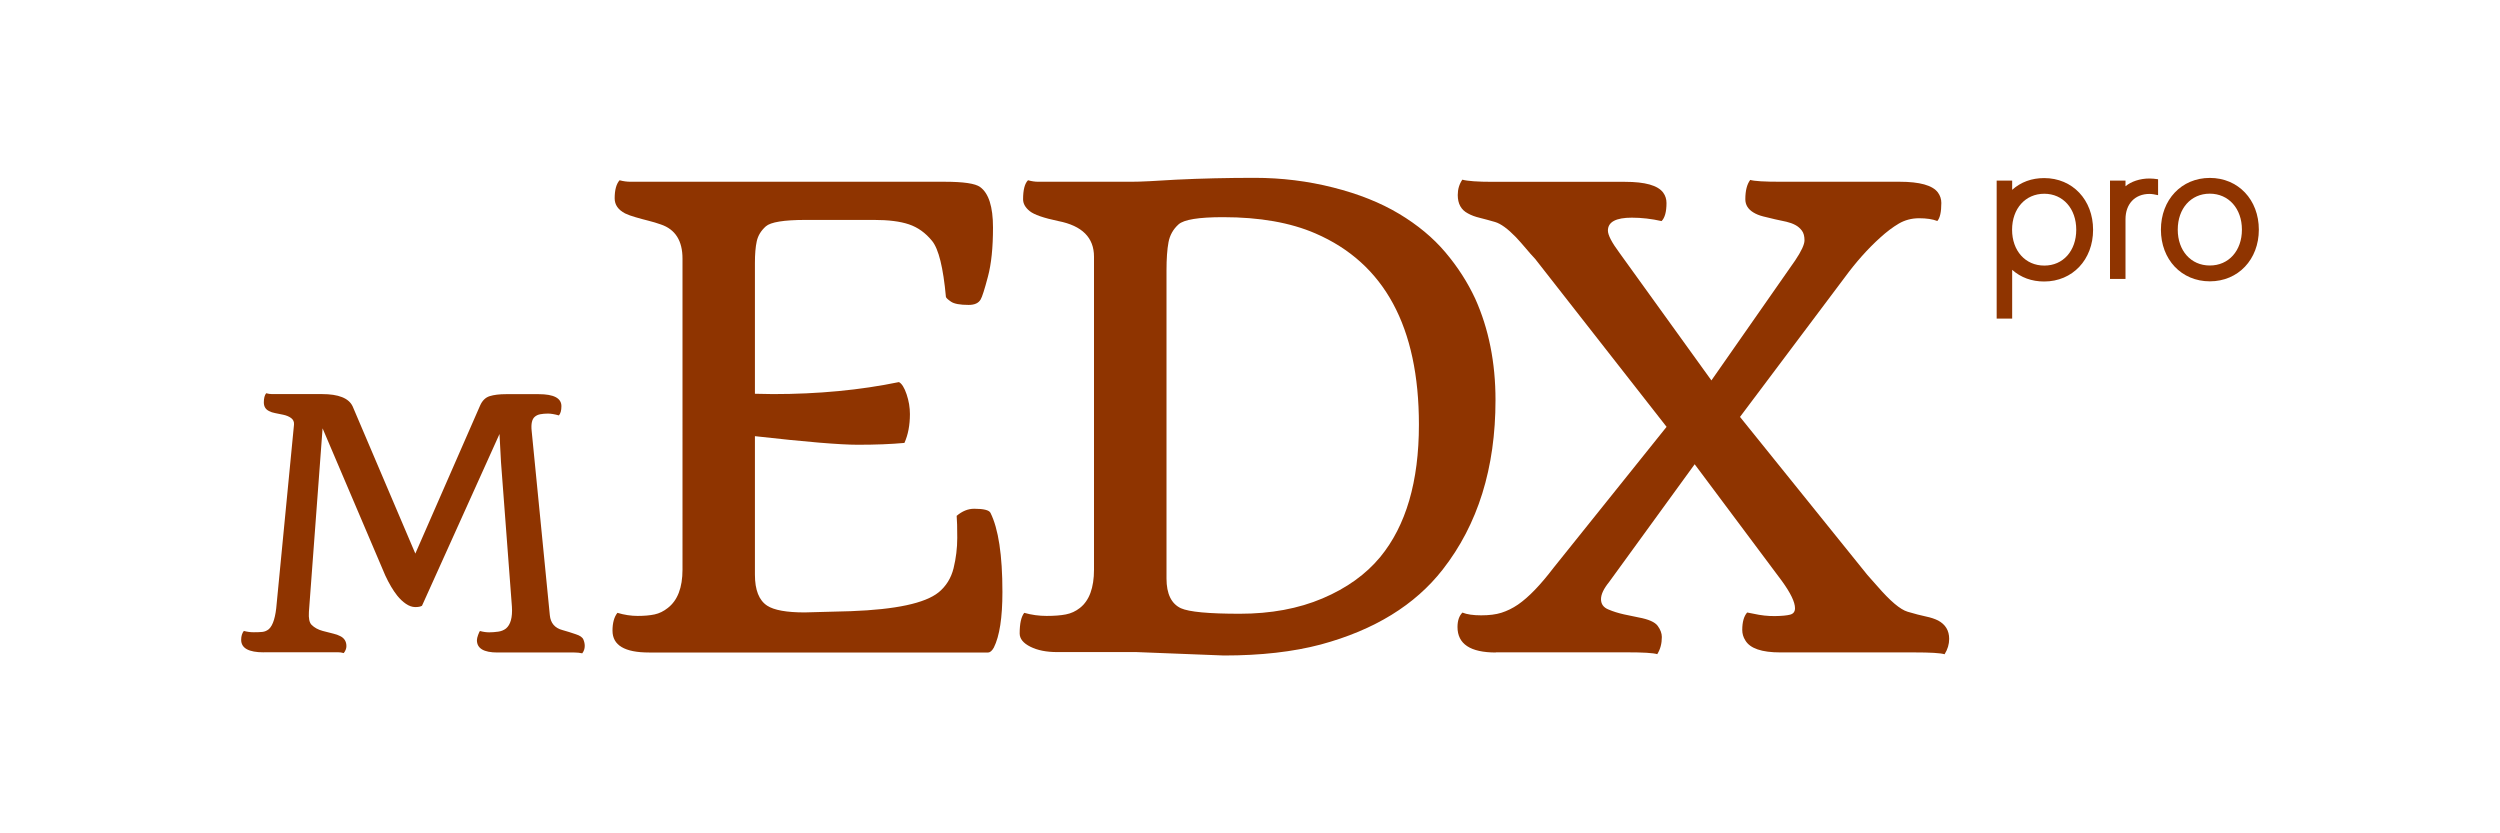 <?xml version="1.0" encoding="utf-8"?>
<!-- Generator: Adobe Illustrator 24.0.2, SVG Export Plug-In . SVG Version: 6.00 Build 0)  -->
<svg version="1.1" id="Capa_1" xmlns="http://www.w3.org/2000/svg" xmlns:xlink="http://www.w3.org/1999/xlink" x="0px" y="0px"
	 viewBox="0 0 300 100" style="enable-background:new 0 0 300 100;" xml:space="preserve">
<style type="text/css">
	.st0{fill:#BABABA;}
	.st1{fill:#FFFFFF;}
	.st2{fill:#1C1C1C;}
	.st3{fill:#C44900;}
	.st4{fill:#8F3400;}
	.st5{fill:#8F8F8F;}
</style>
<g>
	<g>
		<g>
			<path class="st4" d="M114.8,61.9c0.66-0.56,1.36-0.85,2.1-0.85c1.13,0,1.78,0.16,1.95,0.48c0.96,1.92,1.44,5.08,1.44,9.51
				c0,3.07-0.34,5.29-1.03,6.67c-0.22,0.39-0.45,0.59-0.7,0.59H77.88c-2.92,0-4.38-0.87-4.38-2.62c0-0.93,0.2-1.65,0.59-2.14
				c0.83,0.25,1.65,0.37,2.43,0.37c0.79,0,1.46-0.06,2.03-0.18c0.56-0.12,1.09-0.38,1.58-0.77c1.18-0.91,1.77-2.44,1.77-4.61V31.03
				c0-2.14-0.86-3.5-2.58-4.09c-0.49-0.17-1-0.33-1.53-0.46c-0.53-0.13-1.03-0.27-1.51-0.41c-0.48-0.13-0.9-0.29-1.27-0.46
				c-0.84-0.44-1.25-1.04-1.25-1.81c0-1.01,0.2-1.73,0.59-2.17c0.44,0.12,0.88,0.18,1.33,0.18h37.69c2.26,0,3.67,0.21,4.24,0.63
				c1.03,0.74,1.55,2.36,1.55,4.86c0,2.41-0.2,4.37-0.61,5.9c-0.4,1.52-0.69,2.43-0.87,2.73c-0.25,0.44-0.72,0.66-1.44,0.66
				c-1.03,0-1.74-0.13-2.12-0.39c-0.38-0.26-0.58-0.45-0.61-0.57c-0.32-3.51-0.87-5.75-1.66-6.72c-0.79-0.97-1.71-1.63-2.78-1.99
				c-1.07-0.36-2.46-0.53-4.18-0.53h-8.22c-2.6,0-4.19,0.26-4.77,0.77c-0.58,0.52-0.94,1.11-1.09,1.79
				c-0.15,0.68-0.22,1.54-0.22,2.6v15.7l2.17,0.04c5.43,0,10.46-0.48,15.11-1.44c0.34,0.17,0.65,0.66,0.92,1.46
				c0.27,0.8,0.4,1.59,0.4,2.38c0,1.33-0.22,2.48-0.66,3.46c-1.62,0.15-3.49,0.22-5.6,0.22c-2.11,0-6.23-0.34-12.34-1.03v16.62
				c0,1.84,0.49,3.08,1.47,3.72c0.83,0.54,2.33,0.81,4.5,0.81l5.56-0.15c5.38-0.2,8.88-0.95,10.5-2.25
				c0.91-0.74,1.51-1.71,1.81-2.91c0.29-1.2,0.44-2.41,0.44-3.63C114.87,63.32,114.85,62.44,114.8,61.9z"/>
		</g>
		<g>
			<path class="st4" d="M146.87,78.66l-10.5-0.41h-9.51c-1.28,0-2.35-0.21-3.21-0.64c-0.86-0.43-1.29-0.96-1.29-1.6
				c0-1.18,0.18-2,0.55-2.47c0.88,0.25,1.78,0.37,2.69,0.37c0.91,0,1.68-0.06,2.3-0.18c0.63-0.12,1.18-0.38,1.68-0.77
				c1.13-0.88,1.7-2.42,1.7-4.61V30.8c0-2.28-1.42-3.71-4.27-4.27c-1.77-0.37-2.92-0.77-3.45-1.2c-0.53-0.43-0.79-0.9-0.79-1.42
				c0-1.13,0.2-1.89,0.59-2.28c0.44,0.12,0.85,0.18,1.22,0.18h11.16c0.56,0,1.31-0.02,2.25-0.07l3.13-0.18
				c3.07-0.15,6.22-0.22,9.45-0.22c3.23,0,6.37,0.39,9.41,1.16c3.05,0.77,5.68,1.82,7.9,3.15c2.22,1.33,4.08,2.87,5.56,4.62
				c1.49,1.76,2.68,3.62,3.59,5.58c1.62,3.61,2.43,7.66,2.43,12.16c0,8.15-2.11,14.93-6.34,20.34c-3.32,4.25-8.19,7.25-14.63,8.99
				C155.18,78.22,151.3,78.66,146.87,78.66z M139.98,69.42c0,1.84,0.58,3.03,1.73,3.57c0.98,0.44,3.33,0.66,7.06,0.66
				c3.72,0,7.03-0.61,9.93-1.84c2.9-1.23,5.21-2.89,6.93-4.97c3.09-3.76,4.64-9.05,4.64-15.88c0-11.72-4.14-19.37-12.42-22.95
				c-3-1.3-6.69-1.95-11.09-1.95c-2.92,0-4.7,0.29-5.34,0.87c-0.64,0.58-1.04,1.29-1.2,2.14c-0.16,0.85-0.24,1.98-0.24,3.41V69.42z"
				/>
		</g>
		<g>
			<path class="st4" d="M179.51,78.3c-3.07,0-4.61-1.02-4.61-3.06c0-0.76,0.2-1.34,0.59-1.73c0.54,0.22,1.29,0.33,2.25,0.33
				c0.96,0,1.77-0.1,2.43-0.31c0.66-0.21,1.33-0.53,1.99-0.98c1.28-0.88,2.7-2.36,4.27-4.42l13.56-16.91l-15.77-20.15
				c-0.37-0.39-0.75-0.82-1.14-1.29c-0.39-0.47-0.79-0.91-1.18-1.33c-0.98-1.01-1.81-1.61-2.49-1.81c-0.68-0.2-1.29-0.36-1.84-0.5
				c-0.55-0.13-1.03-0.31-1.42-0.53c-0.81-0.42-1.22-1.15-1.22-2.21c0-0.69,0.18-1.3,0.55-1.84c0.61,0.17,1.83,0.26,3.65,0.26h15.88
				c2.41,0,3.93,0.43,4.57,1.29c0.27,0.37,0.4,0.79,0.4,1.25c0,1.06-0.2,1.78-0.59,2.17c-1.2-0.27-2.4-0.41-3.57-0.41
				c-1.92,0-2.87,0.52-2.87,1.55c0,0.54,0.47,1.44,1.4,2.69l11.02,15.29l10.06-14.41c0.74-1.11,1.11-1.9,1.11-2.4
				c0-0.49-0.1-0.88-0.31-1.16c-0.21-0.28-0.47-0.51-0.79-0.68c-0.32-0.17-0.68-0.3-1.07-0.39c-0.39-0.09-0.84-0.18-1.34-0.29
				c-0.5-0.11-0.99-0.23-1.45-0.35c-0.47-0.12-0.86-0.28-1.18-0.48c-0.64-0.39-0.96-0.92-0.96-1.58c0-1.03,0.2-1.81,0.59-2.32
				c0.49,0.15,1.69,0.22,3.61,0.22h14.3c2.43,0,3.97,0.43,4.61,1.29c0.27,0.37,0.41,0.79,0.41,1.25c0,1.08-0.16,1.81-0.48,2.17
				c-0.57-0.22-1.3-0.33-2.19-0.33s-1.71,0.22-2.43,0.64c-0.73,0.43-1.47,0.99-2.23,1.68c-1.5,1.35-2.92,2.95-4.27,4.79
				l-12.56,16.73l15.29,18.97l1.18,1.33c1.55,1.79,2.76,2.82,3.65,3.08c0.88,0.26,1.61,0.45,2.19,0.57
				c0.58,0.12,1.06,0.28,1.46,0.48c0.88,0.47,1.33,1.2,1.33,2.21c0,0.64-0.18,1.25-0.55,1.84c-0.49-0.15-1.71-0.22-3.65-0.22h-16.06
				c-2.24,0-3.63-0.48-4.2-1.44c-0.25-0.39-0.37-0.81-0.37-1.25c0-0.96,0.2-1.66,0.59-2.1l0.77,0.15c0.88,0.2,1.74,0.29,2.56,0.28
				c0.82-0.01,1.43-0.07,1.82-0.17c0.39-0.1,0.59-0.36,0.59-0.77c0-0.74-0.53-1.83-1.58-3.28l-10.46-14l-10.28,14.15
				c-0.64,0.79-0.96,1.47-0.96,2.04c0,0.58,0.29,0.99,0.87,1.23c0.58,0.25,1.2,0.44,1.86,0.59l1.77,0.37
				c1.2,0.22,1.97,0.56,2.3,1.01c0.33,0.45,0.5,0.9,0.5,1.34c0,0.79-0.18,1.47-0.55,2.06c-0.49-0.15-1.71-0.22-3.65-0.22H179.51z"/>
		</g>
	</g>
	<g>
		<g>
			<path class="st4" d="M31.65,78.28c-1.81,0-2.71-0.5-2.71-1.5c0-0.44,0.11-0.8,0.32-1.07c0.39,0.11,0.79,0.16,1.19,0.16
				c0.4,0,0.75-0.01,1.03-0.04c0.28-0.03,0.55-0.14,0.79-0.34c0.5-0.46,0.81-1.48,0.93-3.05l2.08-21.48
				c0.03-0.34-0.09-0.6-0.34-0.79c-0.26-0.19-0.57-0.32-0.95-0.4c-0.38-0.08-0.7-0.15-0.98-0.2c-0.28-0.05-0.52-0.13-0.72-0.24
				c-0.42-0.2-0.63-0.55-0.63-1.04c0-0.49,0.09-0.86,0.28-1.1c0.26,0.07,0.49,0.1,0.69,0.1h5.99c2.01,0,3.24,0.49,3.7,1.48
				l7.52,17.66l7.77-17.76c0.26-0.59,0.64-0.97,1.15-1.13c0.51-0.16,1.17-0.24,1.96-0.24h3.92c1.82,0,2.73,0.48,2.73,1.44
				c0,0.51-0.1,0.88-0.3,1.11c-0.54-0.15-0.98-0.22-1.32-0.22c-0.34,0-0.65,0.03-0.92,0.08c-0.27,0.05-0.49,0.16-0.65,0.3
				c-0.34,0.28-0.47,0.85-0.38,1.7l2.18,22.12c0.09,0.94,0.6,1.54,1.52,1.78c0.26,0.07,0.53,0.15,0.81,0.24l0.79,0.26
				c0.5,0.16,0.8,0.37,0.91,0.64c0.11,0.26,0.16,0.52,0.16,0.76c0,0.34-0.1,0.63-0.3,0.89c-0.31-0.07-0.63-0.1-0.95-0.1H59.7
				c-1.65,0-2.47-0.49-2.47-1.48c0-0.16,0.05-0.37,0.14-0.62c0.09-0.25,0.17-0.41,0.22-0.48c0.4,0.11,0.78,0.16,1.12,0.16
				c0.34,0,0.7-0.03,1.07-0.08c0.37-0.05,0.68-0.18,0.94-0.38c0.55-0.46,0.79-1.33,0.71-2.61l-1.31-17.35l-0.18-3.38l-9.3,20.61
				c-0.18,0.11-0.44,0.16-0.81,0.16c-0.36,0-0.74-0.13-1.12-0.39c-0.38-0.26-0.73-0.59-1.04-0.98c-0.5-0.63-0.98-1.44-1.44-2.43
				L38.71,51.4l-1.64,22.02c-0.05,0.77,0.05,1.29,0.32,1.56c0.34,0.34,0.78,0.58,1.33,0.73c0.55,0.15,0.98,0.26,1.29,0.33
				c0.31,0.07,0.58,0.17,0.81,0.29c0.5,0.24,0.75,0.65,0.75,1.21c0,0.28-0.11,0.56-0.32,0.83c-0.24-0.07-0.47-0.1-0.69-0.1H31.65z"
				/>
		</g>
	</g>
	<g>
		<g>
			<path class="st4" d="M241.46,38.23h-1.86V21.67h1.86v1.11c1.05-0.94,2.35-1.41,3.84-1.41c3.41,0,5.87,2.62,5.87,6.21
				c0,3.58-2.47,6.2-5.87,6.2c-1.49,0-2.79-0.47-3.84-1.4V38.23z M249.15,27.57c0-2.53-1.58-4.32-3.84-4.32
				c-2.26,0-3.86,1.78-3.86,4.32c0,2.52,1.59,4.3,3.86,4.3C247.57,31.88,249.15,30.1,249.15,27.57z"/>
		</g>
		<g>
			<path class="st4" d="M255.06,33.47h-1.86v-11.8h1.86v0.68c0.66-0.56,1.73-0.93,2.86-0.93c0.31,0,0.67,0.03,1.05,0.09v1.91
				c-0.39-0.09-0.74-0.15-1.03-0.15c-1.75,0-2.88,1.2-2.88,3.04V33.47z"/>
		</g>
		<g>
			<path class="st4" d="M259.31,27.56c0-3.59,2.47-6.21,5.87-6.21c3.41,0,5.88,2.62,5.88,6.21c0,3.58-2.48,6.2-5.88,6.2
				C261.77,33.76,259.31,31.14,259.31,27.56z M269.03,27.56c0-2.53-1.59-4.32-3.86-4.32c-2.26,0-3.84,1.78-3.84,4.32
				c0,2.52,1.58,4.3,3.84,4.3C267.44,31.87,269.03,30.09,269.03,27.56z"/>
		</g>
	</g>
</g>
</svg>
